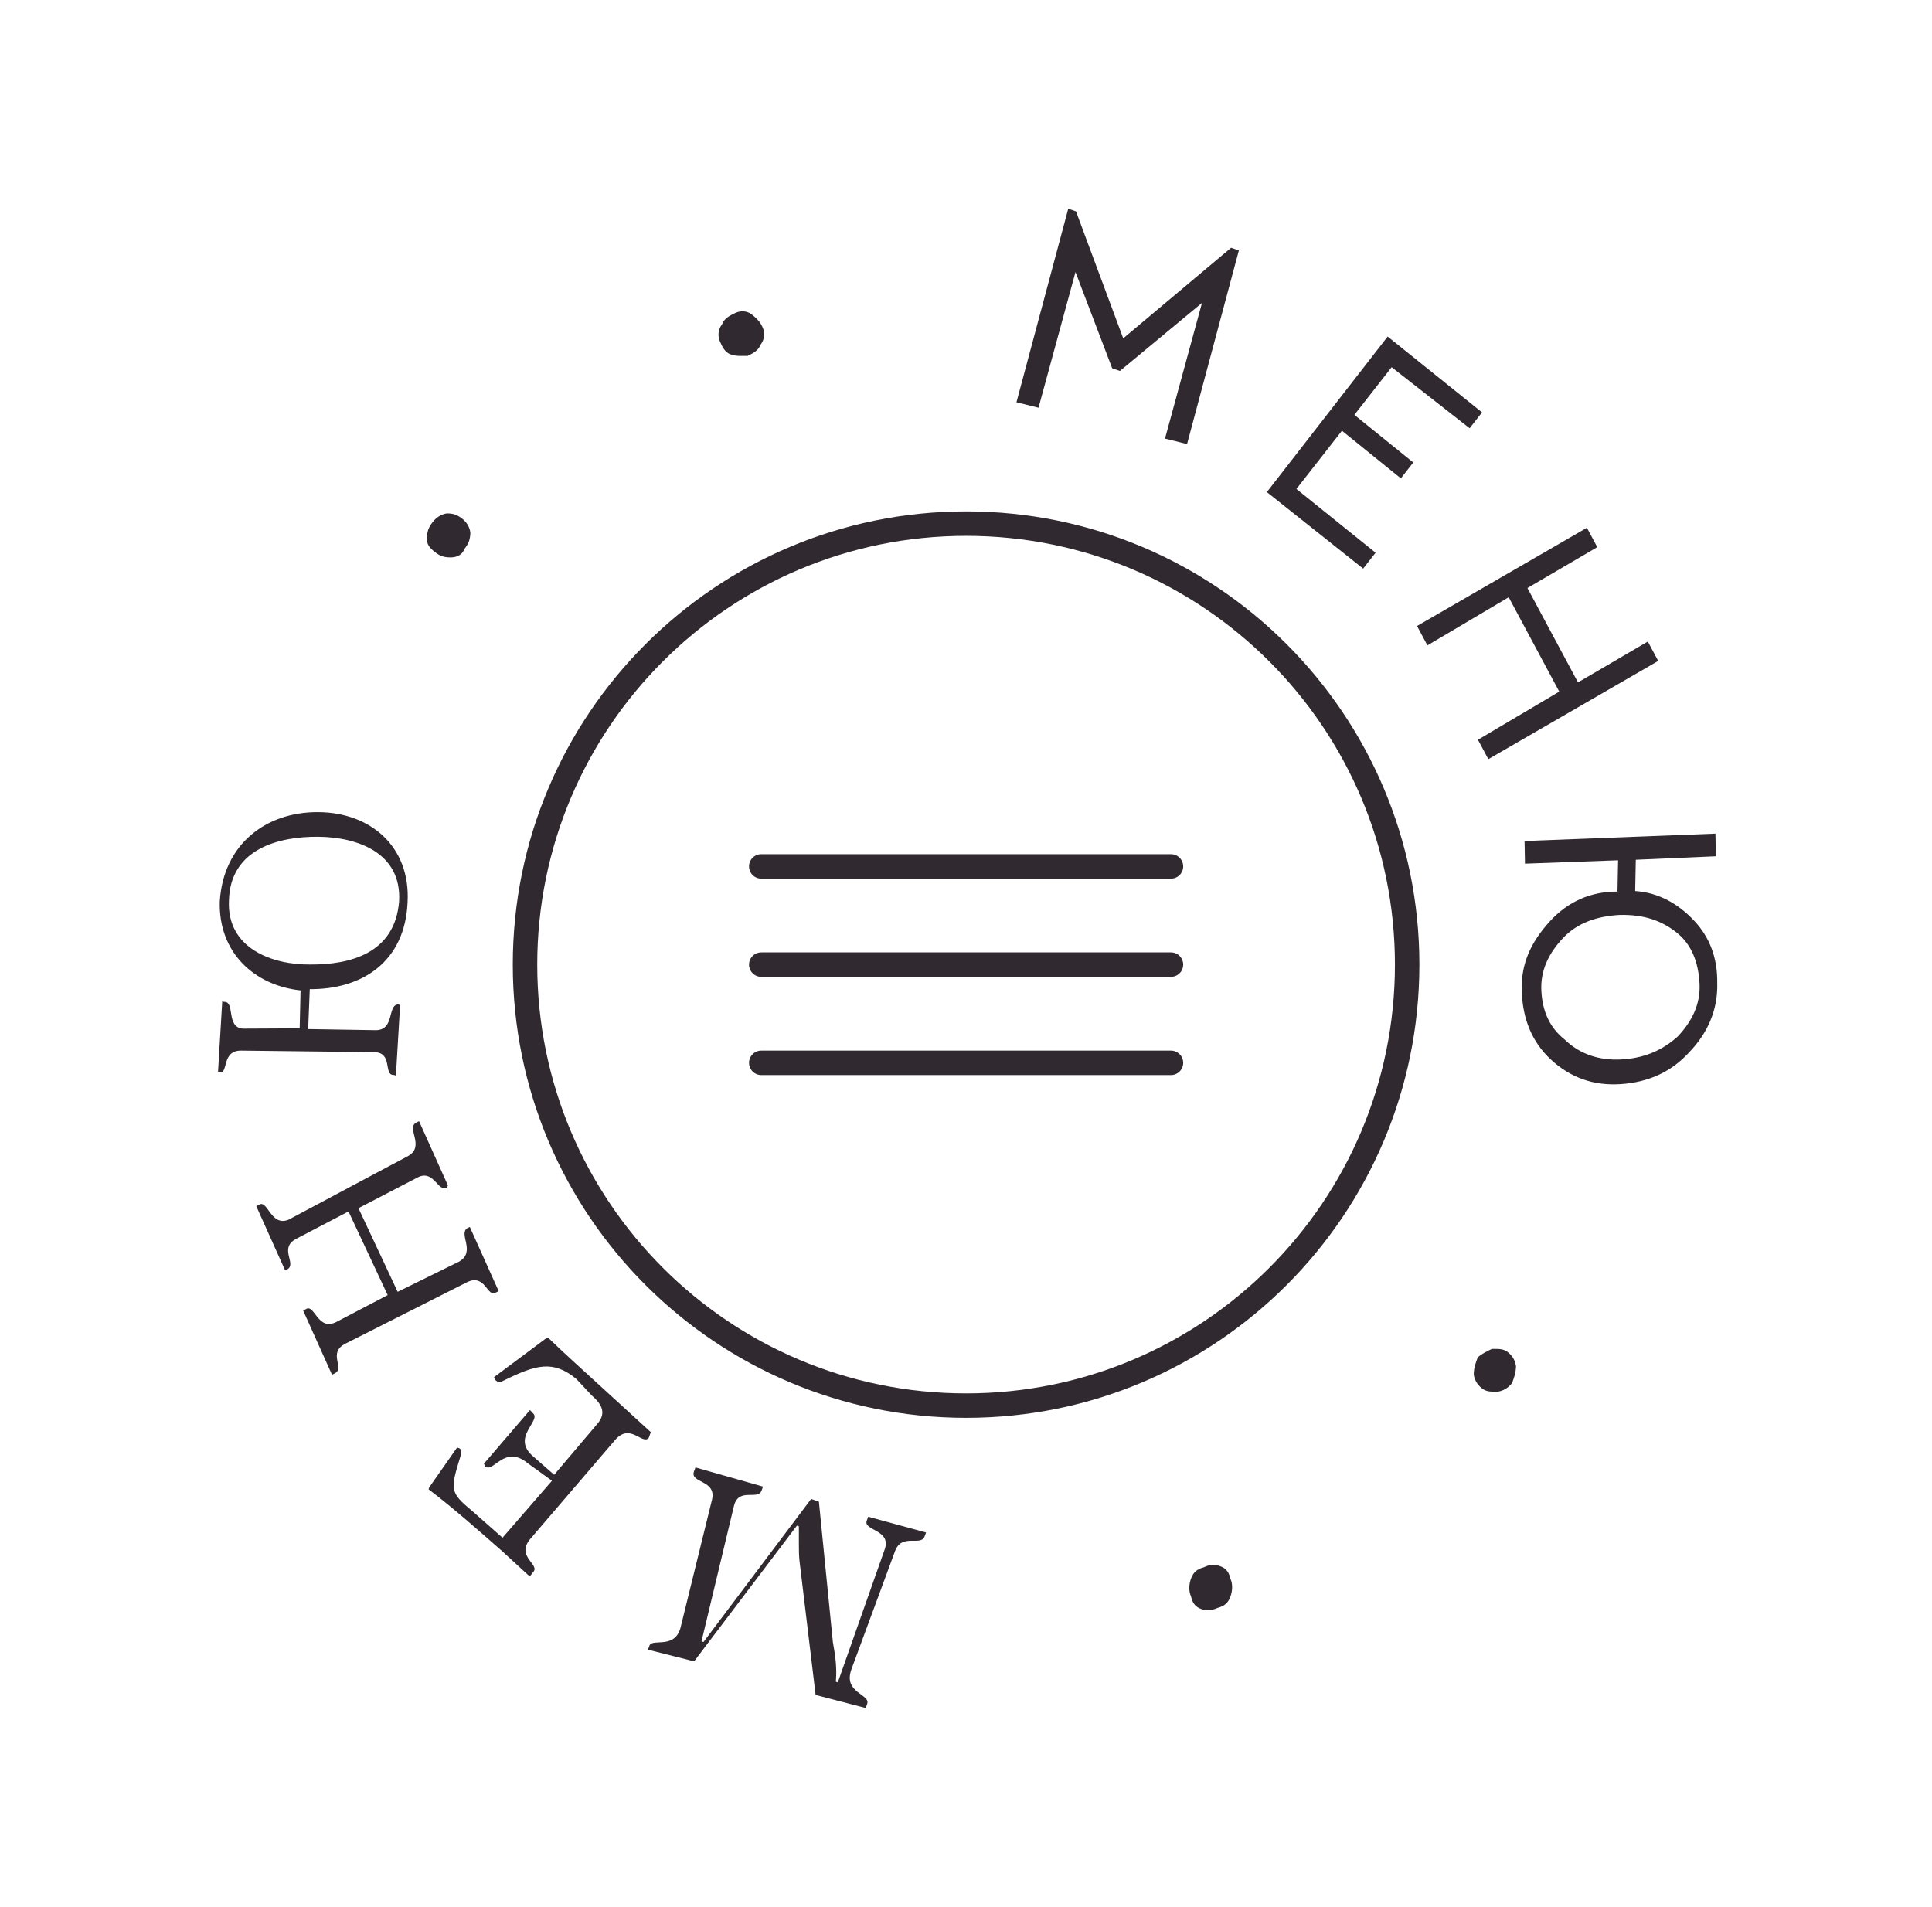 <svg width="79" height="78" viewBox="0 0 79 78" fill="none" xmlns="http://www.w3.org/2000/svg">
<path d="M39.504 57.484C49.464 57.484 57.539 49.41 57.539 39.449C57.539 29.488 49.464 21.414 39.504 21.414C29.543 21.414 21.468 29.488 21.468 39.449C21.468 49.41 29.543 57.484 39.504 57.484Z" stroke="#312930" stroke-miterlimit="10"/>
<path d="M50.34 10.133L50.657 10.244L48.539 18.16L47.637 17.936L49.15 12.387L45.794 15.171L45.477 15.06L43.977 11.126L42.465 16.675L41.563 16.451L43.681 8.535L43.998 8.646L45.929 13.837L50.34 10.133Z" fill="#312930"/>
<path d="M51.802 20.125L56.742 13.764L60.601 16.865L60.093 17.514L56.905 15.017L55.381 16.966L57.789 18.914L57.281 19.563L54.873 17.615L53.011 19.997L56.248 22.604L55.74 23.254L51.802 20.125Z" fill="#312930"/>
<path d="M57.943 25.6L64.889 21.583L65.313 22.376L62.457 24.048L64.524 27.907L67.38 26.236L67.804 27.029L60.858 31.047L60.434 30.253L63.758 28.284L61.691 24.425L58.367 26.393L57.943 25.6Z" fill="#312930"/>
<path d="M66.273 44.336C65.172 44.411 64.221 44.077 63.421 43.337C62.621 42.596 62.259 41.64 62.224 40.523C62.189 39.405 62.6 38.536 63.357 37.697C64.114 36.857 65.068 36.455 66.139 36.462L66.164 35.182L62.356 35.32L62.34 34.394L70.145 34.092L70.161 35.018L66.888 35.16L66.863 36.44C67.824 36.501 68.635 36.969 69.277 37.655C69.918 38.34 70.232 39.187 70.218 40.195C70.252 41.312 69.812 42.262 69.085 43.02C68.327 43.86 67.374 44.262 66.273 44.336ZM63.99 42.523C64.583 43.099 65.375 43.377 66.287 43.328C67.2 43.28 67.935 42.985 68.602 42.391C69.189 41.768 69.54 41.062 69.494 40.217C69.448 39.372 69.183 38.635 68.561 38.14C67.938 37.646 67.225 37.396 66.234 37.416C65.321 37.465 64.507 37.732 63.919 38.355C63.331 38.977 62.981 39.683 63.027 40.528C63.073 41.373 63.368 42.029 63.99 42.523Z" fill="#312930"/>
<path d="M61 55.166C61.268 55.168 61.457 55.142 61.665 55.307C61.873 55.472 61.971 55.691 61.99 55.882C61.979 56.154 61.919 56.317 61.829 56.562C61.659 56.779 61.44 56.886 61.251 56.912C60.983 56.91 60.794 56.936 60.587 56.771C60.379 56.606 60.28 56.387 60.261 56.196C60.272 55.924 60.332 55.761 60.423 55.516C60.562 55.381 60.781 55.274 61 55.166Z" fill="#312930"/>
<path d="M49.877 64.044C50.115 64.127 50.244 64.264 50.313 64.564C50.411 64.783 50.4 65.055 50.31 65.3C50.22 65.544 50.08 65.679 49.782 65.759C49.563 65.866 49.295 65.864 49.136 65.808C48.898 65.725 48.769 65.588 48.701 65.288C48.602 65.069 48.613 64.797 48.703 64.552C48.794 64.308 48.933 64.173 49.232 64.093C49.45 63.986 49.639 63.96 49.877 64.044Z" fill="#312930"/>
<path d="M26.495 67.465L26.555 67.301C26.676 66.974 27.649 67.5 27.852 66.462L29.108 61.356C29.331 60.51 28.196 60.666 28.377 60.175L28.438 60.012L31.2 60.796L31.14 60.96C30.988 61.369 30.205 60.817 30.013 61.581L28.685 67.124L28.765 67.152L33.167 61.301L33.485 61.413L34.057 67.16C34.144 67.653 34.231 68.146 34.179 68.775L34.258 68.802L36.172 63.373C36.474 62.554 35.291 62.601 35.441 62.192L35.502 62.028L37.867 62.673L37.806 62.837C37.655 63.246 36.872 62.694 36.6 63.43L34.818 68.259C34.456 69.241 35.609 69.276 35.458 69.686L35.398 69.849L33.351 69.316L32.689 63.814C32.651 63.431 32.673 62.884 32.665 62.419L32.586 62.392L28.383 67.942L26.495 67.465Z" fill="#312930"/>
<path d="M23.57 56.398C22.612 55.602 21.907 55.815 20.596 56.46C20.487 56.514 20.378 56.568 20.249 56.431L20.2 56.321L22.298 54.756L22.408 54.702C23 55.278 23.671 55.882 25.142 57.226L26.613 58.57L26.522 58.814C26.244 59.085 25.772 58.183 25.154 58.887L21.698 62.92C21.08 63.624 22.03 63.957 21.83 64.255L21.661 64.472L20.526 63.43C19.647 62.662 18.64 61.756 17.524 60.905L17.554 60.823L18.691 59.197L18.77 59.225C18.849 59.253 18.899 59.362 18.838 59.525C18.406 60.938 18.376 61.02 19.334 61.816L20.548 62.886L22.57 60.557L21.582 59.843C20.624 59.047 20.173 60.269 19.837 59.967L19.788 59.858L21.671 57.665L21.799 57.802C22.135 58.104 20.903 58.776 21.782 59.545L22.66 60.313L24.404 58.255C24.713 57.904 24.754 57.55 24.211 57.083L23.57 56.398Z" fill="#312930"/>
<path d="M16.702 47.269C17.389 46.864 16.588 46.123 17.026 45.907L17.136 45.853L18.315 48.48L18.285 48.562C17.927 48.805 17.752 47.822 17.096 48.144L14.658 49.41L16.261 52.83L18.778 51.592C19.465 51.188 18.743 50.474 19.102 50.231L19.211 50.177L20.391 52.803L20.281 52.857C19.923 53.1 19.858 52.063 19.092 52.44L14.137 54.944C13.371 55.32 14.123 55.953 13.685 56.168L13.576 56.222L12.396 53.595L12.505 53.541C12.864 53.298 12.978 54.445 13.744 54.068L15.853 52.964L14.25 49.544L12.141 50.648C11.375 51.025 12.127 51.657 11.768 51.9L11.659 51.954L10.479 49.327L10.588 49.274C10.947 49.031 11.061 50.177 11.797 49.882L16.702 47.269Z" fill="#312930"/>
<path d="M13.016 33.213C15.157 33.227 16.786 34.627 16.667 36.885C16.567 39.335 14.808 40.467 12.667 40.453L12.601 42.086L15.355 42.131C16.158 42.137 15.826 41.1 16.282 41.076L16.361 41.103L16.189 43.988L16.11 43.961C15.654 43.985 16.095 43.035 15.292 43.029L9.862 42.966C9.059 42.96 9.342 43.888 8.996 43.858L8.916 43.831L9.088 40.946L9.167 40.974C9.623 40.949 9.232 42.009 9.925 42.068L12.254 42.056L12.29 40.504C10.399 40.301 8.928 38.957 8.987 36.861C9.136 34.521 10.876 33.198 13.016 33.213ZM12.682 39.445C14.287 39.456 16.152 39.006 16.32 36.856C16.428 34.869 14.607 34.231 13.002 34.22C11.396 34.209 9.422 34.713 9.363 36.809C9.256 38.796 11.155 39.462 12.682 39.445Z" fill="#312930"/>
<path d="M18.416 22.796C18.147 22.794 17.989 22.739 17.781 22.574C17.573 22.409 17.444 22.271 17.455 21.999C17.466 21.726 17.526 21.563 17.696 21.346C17.866 21.13 18.085 21.022 18.274 20.996C18.542 20.998 18.7 21.054 18.908 21.219C19.116 21.384 19.215 21.603 19.234 21.794C19.223 22.066 19.163 22.229 18.993 22.446C18.903 22.691 18.684 22.798 18.416 22.796Z" fill="#312930"/>
<path d="M29.877 14.494C29.639 14.411 29.541 14.192 29.442 13.973C29.343 13.754 29.354 13.482 29.524 13.265C29.614 13.021 29.833 12.913 30.052 12.806C30.271 12.698 30.54 12.7 30.748 12.866C30.956 13.031 31.085 13.168 31.183 13.387C31.282 13.605 31.271 13.878 31.101 14.095C31.011 14.339 30.792 14.447 30.573 14.554C30.305 14.552 30.116 14.578 29.877 14.494Z" fill="#312930"/>
<path d="M31.128 35.432H47.881" stroke="#312930" stroke-miterlimit="10" stroke-linecap="round" stroke-linejoin="round"/>
<path d="M31.128 39.449H47.881" stroke="#312930" stroke-miterlimit="10" stroke-linecap="round" stroke-linejoin="round"/>
<path d="M31.128 43.466H47.881" stroke="#312930" stroke-miterlimit="10" stroke-linecap="round" stroke-linejoin="round"/>
</svg>
